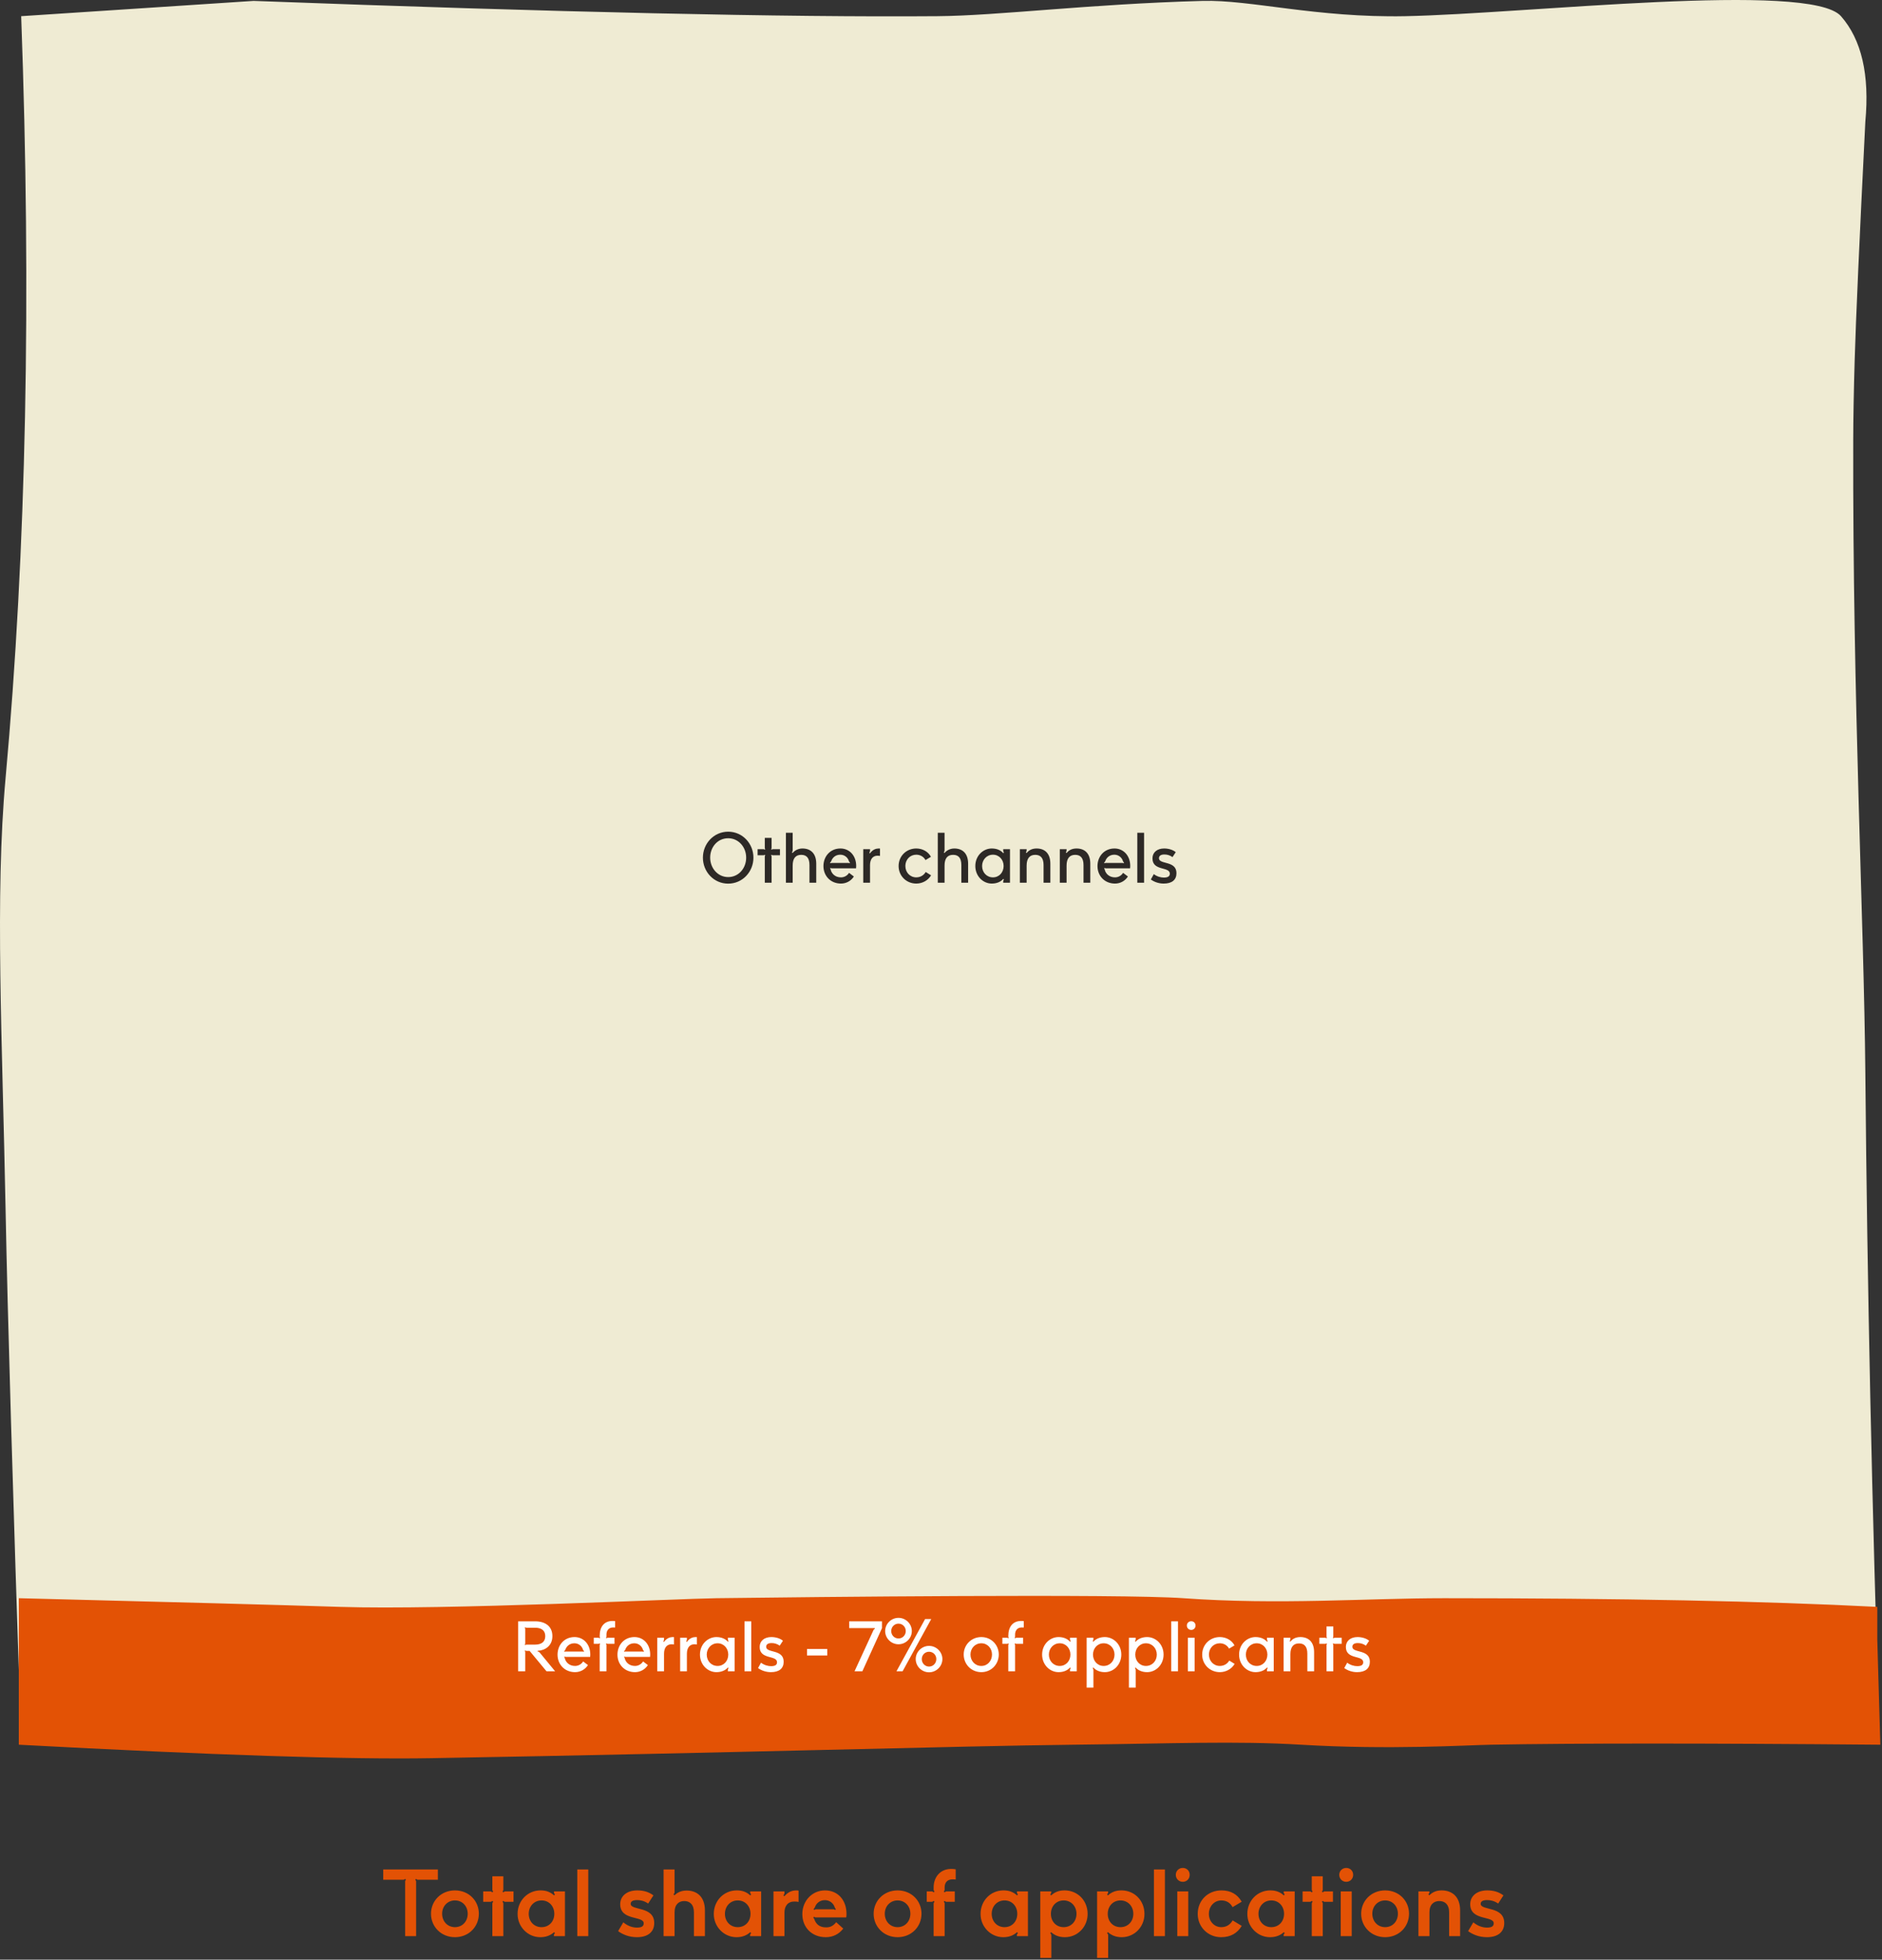 <?xml version="1.0" encoding="UTF-8"?>
<svg width="320px" height="333px" viewBox="0 0 320 333" version="1.1" xmlns="http://www.w3.org/2000/svg" xmlns:xlink="http://www.w3.org/1999/xlink">
    <rect x="0" y="0" width="320" height="333" fill="#333333" stroke="none"/>
    <!-- Generator: Sketch 50 (54983) - http://www.bohemiancoding.com/sketch -->
    <title>left-bar-chart</title>
    <desc>Created with Sketch.</desc>
    <defs></defs>
    <g id="Screens" stroke="none" stroke-width="1" fill="none" fill-rule="evenodd">
        <g id="hirer-updated-section-the-power-of-referrals-mobile" transform="translate(-28, -46)">
            <g id="left-bar-chart" transform="translate(28, 46)">
                <path d="M3.601,2.752 L43.125,0.154 C94.986,2.089 133.738,2.955 159.381,2.752 C169.809,2.669 184.867,0.697 204.48,0.154 C212.598,-0.071 223.849,3.049 238.959,2.752 C259.351,2.351 307.775,-3.234 313.027,2.752 C316.528,6.743 317.908,12.717 317.166,20.675 C316.164,40.655 315.56,54.179 315.353,61.247 C315.198,66.537 315.116,71.1 315.107,74.935 C315.006,119.432 316.937,156.424 317.166,182.294 C317.483,218.211 318.295,256.114 319.601,296 L3.601,296 C2.172,253.371 1.287,223.215 0.949,205.53 C0.4,176.833 -0.879,152.308 0.949,132.204 C4.467,93.517 5.351,50.367 3.601,2.752 Z" id="Rectangle-5" fill="#EFEBD3"></path>
                <path d="M3.199,271.576 C29.729,272.241 47.94,272.733 57.834,273.052 C75.457,273.62 115.222,271.661 121.816,271.576 C137.768,271.368 190.444,270.8 201.201,271.576 C217.547,272.753 232.168,271.576 245.547,271.576 C275.513,271.576 300.063,272.068 319.199,273.052 L319.199,278.618 L319.715,296.474 C289.994,296.211 267.921,296.211 253.496,296.474 C249.469,296.547 236.194,297.375 221.207,296.474 C210.061,295.803 199.567,296.285 182.621,296.474 C162.453,296.698 126.698,297.823 73.25,298.763 C59.552,299.004 36.201,298.241 3.199,296.474 L3.199,271.576 Z" id="Rectangle-6" fill="#E35205"></path>
                <path d="M123.812,150.156 C121.376,150.156 119.516,148.14 119.516,145.74 C119.516,143.34 121.376,141.324 123.812,141.324 C126.248,141.324 128.108,143.34 128.108,145.74 C128.108,148.14 126.248,150.156 123.812,150.156 Z M123.812,149.04 C125.6,149.04 126.872,147.528 126.872,145.74 C126.872,143.928 125.564,142.44 123.812,142.44 C122.024,142.44 120.752,143.928 120.752,145.74 C120.752,147.528 122.06,149.04 123.812,149.04 Z M130.04,150 L130.04,145.56 C130.04,145.452 130.052,145.416 130.124,145.344 L130.016,145.248 C129.944,145.32 129.884,145.332 129.824,145.332 L128.816,145.332 L128.816,144.3 L129.824,144.3 C129.884,144.3 129.944,144.312 130.016,144.384 L130.124,144.288 C130.052,144.216 130.04,144.18 130.04,144.072 L130.04,142.38 L131.192,142.38 L131.192,144.072 C131.192,144.18 131.18,144.216 131.108,144.288 L131.216,144.384 C131.288,144.312 131.348,144.3 131.408,144.3 L132.62,144.3 L132.62,145.332 L131.408,145.332 C131.348,145.332 131.288,145.32 131.216,145.248 L131.108,145.344 C131.18,145.416 131.192,145.452 131.192,145.56 L131.192,150 L130.04,150 Z M133.628,150 L133.628,141.504 L134.78,141.504 L134.78,144.456 C134.78,144.612 134.756,144.72 134.648,144.852 L134.768,144.948 C135.08,144.564 135.668,144.18 136.436,144.18 C137.792,144.18 138.788,144.972 138.788,146.772 L138.788,150 L137.636,150 L137.636,147.012 C137.636,145.848 137.192,145.26 136.232,145.26 C135.248,145.26 134.78,145.896 134.78,147.096 L134.78,150 L133.628,150 Z M142.988,150.144 C141.236,150.144 140.012,148.848 140.012,147.168 C140.012,145.548 141.14,144.18 142.904,144.18 C144.44,144.18 145.58,145.404 145.58,147.156 C145.58,147.312 145.568,147.432 145.556,147.552 L141.512,147.552 C141.308,147.552 141.284,147.54 141.236,147.48 L141.128,147.576 C141.2,147.648 141.224,147.684 141.236,147.744 C141.38,148.428 141.98,149.088 142.988,149.088 C143.54,149.088 144.056,148.812 144.368,148.32 L145.184,148.944 C144.704,149.688 143.9,150.144 142.988,150.144 Z M141.224,146.688 C141.272,146.64 141.308,146.64 141.416,146.64 L144.236,146.64 C144.344,146.64 144.38,146.64 144.428,146.688 L144.536,146.592 C144.452,146.508 144.368,146.424 144.344,146.34 C144.164,145.716 143.6,145.236 142.88,145.236 C142.028,145.236 141.524,145.776 141.332,146.34 C141.308,146.424 141.2,146.508 141.116,146.592 L141.224,146.688 Z M147.932,150 L146.78,150 L146.78,144.3 L147.932,144.3 L147.932,144.528 C147.932,144.708 147.884,144.816 147.8,144.912 L147.92,145.008 C148.42,144.319 148.984,144.179 149.46,144.179 C149.527,144.179 149.581,144.184 149.624,144.192 L149.624,145.44 C149.48,145.416 149.348,145.404 149.228,145.404 C148.376,145.404 147.932,146.016 147.932,147.024 L147.932,150 Z M155.792,150.144 C154.124,150.144 152.792,148.848 152.792,147.168 C152.792,145.44 154.136,144.18 155.792,144.18 C156.884,144.18 157.832,144.732 158.288,145.596 L157.364,146.148 C157.04,145.56 156.452,145.236 155.792,145.236 C154.772,145.236 153.944,146.016 153.944,147.18 C153.944,148.212 154.712,149.088 155.792,149.088 C156.5,149.088 157.076,148.728 157.4,148.176 L158.312,148.74 C157.82,149.58 156.872,150.144 155.792,150.144 Z M159.452,150 L159.452,141.504 L160.604,141.504 L160.604,144.456 C160.604,144.612 160.58,144.72 160.472,144.852 L160.592,144.948 C160.904,144.564 161.492,144.18 162.26,144.18 C163.616,144.18 164.612,144.972 164.612,146.772 L164.612,150 L163.46,150 L163.46,147.012 C163.46,145.848 163.016,145.26 162.056,145.26 C161.072,145.26 160.604,145.896 160.604,147.096 L160.604,150 L159.452,150 Z M168.632,150.144 C167.144,150.144 165.836,148.884 165.836,147.156 C165.836,145.404 167.168,144.18 168.632,144.18 C169.52,144.18 170.18,144.504 170.588,144.972 L170.708,144.876 C170.6,144.744 170.576,144.648 170.576,144.504 L170.576,144.3 L171.728,144.3 L171.728,150 L170.576,150 L170.576,149.82 C170.576,149.652 170.612,149.556 170.708,149.448 L170.588,149.352 C170.18,149.82 169.52,150.144 168.632,150.144 Z M168.836,149.088 C169.88,149.088 170.648,148.248 170.648,147.156 C170.648,146.088 169.88,145.236 168.836,145.236 C167.744,145.236 166.988,146.124 166.988,147.156 C166.988,148.248 167.768,149.088 168.836,149.088 Z M173.408,150 L173.408,144.3 L174.56,144.3 L174.56,144.408 C174.56,144.6 174.548,144.708 174.428,144.852 L174.548,144.948 C174.884,144.552 175.388,144.18 176.252,144.18 C177.608,144.18 178.592,144.972 178.592,146.76 L178.592,150 L177.44,150 L177.44,147 C177.44,145.848 176.972,145.26 176.024,145.26 C175.052,145.26 174.56,145.896 174.56,147.096 L174.56,150 L173.408,150 Z M180.2,150 L180.2,144.3 L181.352,144.3 L181.352,144.408 C181.352,144.6 181.34,144.708 181.22,144.852 L181.34,144.948 C181.676,144.552 182.18,144.18 183.044,144.18 C184.4,144.18 185.384,144.972 185.384,146.76 L185.384,150 L184.232,150 L184.232,147 C184.232,145.848 183.764,145.26 182.816,145.26 C181.844,145.26 181.352,145.896 181.352,147.096 L181.352,150 L180.2,150 Z M189.584,150.144 C187.832,150.144 186.608,148.848 186.608,147.168 C186.608,145.548 187.736,144.18 189.5,144.18 C191.036,144.18 192.176,145.404 192.176,147.156 C192.176,147.312 192.164,147.432 192.152,147.552 L188.108,147.552 C187.904,147.552 187.88,147.54 187.832,147.48 L187.724,147.576 C187.796,147.648 187.82,147.684 187.832,147.744 C187.976,148.428 188.576,149.088 189.584,149.088 C190.136,149.088 190.652,148.812 190.964,148.32 L191.78,148.944 C191.3,149.688 190.496,150.144 189.584,150.144 Z M187.82,146.688 C187.868,146.64 187.904,146.64 188.012,146.64 L190.832,146.64 C190.94,146.64 190.976,146.64 191.024,146.688 L191.132,146.592 C191.048,146.508 190.964,146.424 190.94,146.34 C190.76,145.716 190.196,145.236 189.476,145.236 C188.624,145.236 188.12,145.776 187.928,146.34 C187.904,146.424 187.796,146.508 187.712,146.592 L187.82,146.688 Z M193.376,150 L193.376,141.504 L194.528,141.504 L194.528,150 L193.376,150 Z M197.864,150.144 C197.048,150.144 196.268,149.88 195.68,149.448 L196.184,148.536 C196.712,148.944 197.36,149.124 197.888,149.124 C198.524,149.124 198.908,148.944 198.908,148.464 C198.908,147.204 195.956,148.068 195.956,145.86 C195.956,144.84 196.748,144.18 197.936,144.18 C198.704,144.18 199.436,144.408 199.916,144.804 L199.364,145.644 C198.908,145.32 198.452,145.2 197.984,145.2 C197.324,145.2 197.06,145.464 197.06,145.836 C197.06,146.952 200.036,146.196 200.036,148.368 C200.036,149.52 199.268,150.144 197.864,150.144 Z" id="Other-channels" fill="#2D2926"></path>
                <path d="M88.104,284 L88.104,275.504 L90.972,275.504 C92.712,275.504 93.924,276.344 93.924,278.024 C93.924,279.644 92.724,280.448 91.416,280.52 L91.416,280.64 C91.56,280.628 91.704,280.736 91.812,280.868 L94.392,284 L92.928,284 L90.048,280.532 L89.52,280.532 C89.46,280.532 89.4,280.52 89.328,280.448 L89.22,280.544 C89.292,280.616 89.304,280.652 89.304,280.76 L89.304,284 L88.104,284 Z M89.328,279.548 C89.4,279.476 89.46,279.464 89.52,279.464 L90.984,279.464 C92.004,279.464 92.712,279.032 92.712,278.024 C92.712,277.016 92.004,276.596 90.984,276.596 L89.52,276.596 C89.46,276.596 89.4,276.584 89.328,276.512 L89.22,276.608 C89.292,276.68 89.304,276.716 89.304,276.824 L89.304,279.236 C89.304,279.344 89.292,279.38 89.22,279.452 L89.328,279.548 Z M97.776,284.144 C96.024,284.144 94.8,282.848 94.8,281.168 C94.8,279.548 95.928,278.18 97.692,278.18 C99.228,278.18 100.368,279.404 100.368,281.156 C100.368,281.312 100.356,281.432 100.344,281.552 L96.3,281.552 C96.096,281.552 96.072,281.54 96.024,281.48 L95.916,281.576 C95.988,281.648 96.012,281.684 96.024,281.744 C96.168,282.428 96.768,283.088 97.776,283.088 C98.328,283.088 98.844,282.812 99.156,282.32 L99.972,282.944 C99.492,283.688 98.688,284.144 97.776,284.144 Z M96.012,280.688 C96.06,280.64 96.096,280.64 96.204,280.64 L99.024,280.64 C99.132,280.64 99.168,280.64 99.216,280.688 L99.324,280.592 C99.24,280.508 99.156,280.424 99.132,280.34 C98.952,279.716 98.388,279.236 97.668,279.236 C96.816,279.236 96.312,279.776 96.12,280.34 C96.096,280.424 95.988,280.508 95.904,280.592 L96.012,280.688 Z M101.964,284 L101.964,279.56 C101.964,279.452 101.976,279.416 102.048,279.344 L101.94,279.248 C101.868,279.32 101.808,279.332 101.748,279.332 L100.956,279.332 L100.956,278.3 L101.748,278.3 C101.808,278.3 101.868,278.312 101.94,278.384 L102.048,278.288 C101.976,278.216 101.964,278.18 101.964,278.072 L101.964,278 C101.964,276.416 102.732,275.444 104.16,275.444 C104.22,275.444 104.4,275.444 104.592,275.468 L104.592,276.56 L104.544,276.56 C104.472,276.56 104.34,276.548 104.256,276.548 C103.38,276.548 103.116,277.22 103.116,277.748 L103.116,278.072 C103.116,278.18 103.104,278.216 103.032,278.288 L103.14,278.384 C103.212,278.312 103.272,278.3 103.332,278.3 L104.484,278.3 L104.484,279.332 L103.332,279.332 C103.272,279.332 103.212,279.32 103.14,279.248 L103.032,279.344 C103.104,279.416 103.116,279.452 103.116,279.56 L103.116,284 L101.964,284 Z M107.964,284.144 C106.212,284.144 104.988,282.848 104.988,281.168 C104.988,279.548 106.116,278.18 107.88,278.18 C109.416,278.18 110.556,279.404 110.556,281.156 C110.556,281.312 110.544,281.432 110.532,281.552 L106.488,281.552 C106.284,281.552 106.26,281.54 106.212,281.48 L106.104,281.576 C106.176,281.648 106.2,281.684 106.212,281.744 C106.356,282.428 106.956,283.088 107.964,283.088 C108.516,283.088 109.032,282.812 109.344,282.32 L110.16,282.944 C109.68,283.688 108.876,284.144 107.964,284.144 Z M106.2,280.688 C106.248,280.64 106.284,280.64 106.392,280.64 L109.212,280.64 C109.32,280.64 109.356,280.64 109.404,280.688 L109.512,280.592 C109.428,280.508 109.344,280.424 109.32,280.34 C109.14,279.716 108.576,279.236 107.856,279.236 C107.004,279.236 106.5,279.776 106.308,280.34 C106.284,280.424 106.176,280.508 106.092,280.592 L106.2,280.688 Z M112.908,284 L111.756,284 L111.756,278.3 L112.908,278.3 L112.908,278.528 C112.908,278.708 112.86,278.816 112.776,278.912 L112.896,279.008 C113.396,278.319 113.96,278.179 114.436,278.179 C114.503,278.179 114.557,278.184 114.6,278.192 L114.6,279.44 C114.456,279.416 114.324,279.404 114.204,279.404 C113.352,279.404 112.908,280.016 112.908,281.024 L112.908,284 Z M116.796,284 L115.644,284 L115.644,278.3 L116.796,278.3 L116.796,278.528 C116.796,278.708 116.748,278.816 116.664,278.912 L116.784,279.008 C117.284,278.319 117.848,278.179 118.324,278.179 C118.391,278.179 118.445,278.184 118.488,278.192 L118.488,279.44 C118.344,279.416 118.212,279.404 118.092,279.404 C117.24,279.404 116.796,280.016 116.796,281.024 L116.796,284 Z M121.812,284.144 C120.324,284.144 119.016,282.884 119.016,281.156 C119.016,279.404 120.348,278.18 121.812,278.18 C122.7,278.18 123.36,278.504 123.768,278.972 L123.888,278.876 C123.78,278.744 123.756,278.648 123.756,278.504 L123.756,278.3 L124.908,278.3 L124.908,284 L123.756,284 L123.756,283.82 C123.756,283.652 123.792,283.556 123.888,283.448 L123.768,283.352 C123.36,283.82 122.7,284.144 121.812,284.144 Z M122.016,283.088 C123.06,283.088 123.828,282.248 123.828,281.156 C123.828,280.088 123.06,279.236 122.016,279.236 C120.924,279.236 120.168,280.124 120.168,281.156 C120.168,282.248 120.948,283.088 122.016,283.088 Z M126.588,284 L126.588,275.504 L127.74,275.504 L127.74,284 L126.588,284 Z M131.076,284.144 C130.26,284.144 129.48,283.88 128.892,283.448 L129.396,282.536 C129.924,282.944 130.572,283.124 131.1,283.124 C131.736,283.124 132.12,282.944 132.12,282.464 C132.12,281.204 129.168,282.068 129.168,279.86 C129.168,278.84 129.96,278.18 131.148,278.18 C131.916,278.18 132.648,278.408 133.128,278.804 L132.576,279.644 C132.12,279.32 131.664,279.2 131.196,279.2 C130.536,279.2 130.272,279.464 130.272,279.836 C130.272,280.952 133.248,280.196 133.248,282.368 C133.248,283.52 132.48,284.144 131.076,284.144 Z M140.664,281.312 L137.22,281.312 L137.22,280.208 L140.664,280.208 L140.664,281.312 Z M144.396,276.662 L144.396,275.504 L149.964,275.504 L149.964,276.668 L146.628,284 L145.296,284 L148.512,277.016 C148.584,276.86 148.68,276.812 148.74,276.812 L148.74,276.662 L144.396,276.662 Z M155.04,277.16 C155.04,278.396 154.008,279.404 152.772,279.404 C151.536,279.404 150.504,278.396 150.504,277.16 C150.504,275.924 151.536,274.916 152.772,274.916 C154.008,274.916 155.04,275.924 155.04,277.16 Z M153.468,284 L152.424,284 L157.296,275.12 L158.34,275.12 L153.468,284 Z M152.772,278.42 C153.468,278.42 154.008,277.856 154.008,277.16 C154.008,276.464 153.468,275.9 152.772,275.9 C152.076,275.9 151.536,276.464 151.536,277.16 C151.536,277.856 152.076,278.42 152.772,278.42 Z M160.236,281.924 C160.236,283.16 159.204,284.168 157.968,284.168 C156.732,284.168 155.7,283.16 155.7,281.924 C155.7,280.688 156.732,279.68 157.968,279.68 C159.204,279.68 160.236,280.688 160.236,281.924 Z M157.968,283.196 C158.664,283.196 159.204,282.62 159.204,281.924 C159.204,281.228 158.664,280.676 157.968,280.676 C157.272,280.676 156.732,281.228 156.732,281.924 C156.732,282.62 157.272,283.196 157.968,283.196 Z M166.86,284.144 C165.144,284.144 163.86,282.8 163.86,281.144 C163.86,279.512 165.144,278.18 166.86,278.18 C168.552,278.18 169.824,279.512 169.824,281.144 C169.824,282.8 168.552,284.144 166.86,284.144 Z M166.86,283.088 C167.916,283.088 168.672,282.224 168.672,281.144 C168.672,280.1 167.916,279.236 166.86,279.236 C165.78,279.236 165.012,280.1 165.012,281.144 C165.012,282.224 165.78,283.088 166.86,283.088 Z M171.444,284 L171.444,279.56 C171.444,279.452 171.456,279.416 171.528,279.344 L171.42,279.248 C171.348,279.32 171.288,279.332 171.228,279.332 L170.436,279.332 L170.436,278.3 L171.228,278.3 C171.288,278.3 171.348,278.312 171.42,278.384 L171.528,278.288 C171.456,278.216 171.444,278.18 171.444,278.072 L171.444,278 C171.444,276.416 172.212,275.444 173.64,275.444 C173.7,275.444 173.88,275.444 174.072,275.468 L174.072,276.56 L174.024,276.56 C173.952,276.56 173.82,276.548 173.736,276.548 C172.86,276.548 172.596,277.22 172.596,277.748 L172.596,278.072 C172.596,278.18 172.584,278.216 172.512,278.288 L172.62,278.384 C172.692,278.312 172.752,278.3 172.812,278.3 L173.964,278.3 L173.964,279.332 L172.812,279.332 C172.752,279.332 172.692,279.32 172.62,279.248 L172.512,279.344 C172.584,279.416 172.596,279.452 172.596,279.56 L172.596,284 L171.444,284 Z M179.988,284.144 C178.5,284.144 177.192,282.884 177.192,281.156 C177.192,279.404 178.524,278.18 179.988,278.18 C180.876,278.18 181.536,278.504 181.944,278.972 L182.064,278.876 C181.956,278.744 181.932,278.648 181.932,278.504 L181.932,278.3 L183.084,278.3 L183.084,284 L181.932,284 L181.932,283.82 C181.932,283.652 181.968,283.556 182.064,283.448 L181.944,283.352 C181.536,283.82 180.876,284.144 179.988,284.144 Z M180.192,283.088 C181.236,283.088 182.004,282.248 182.004,281.156 C182.004,280.088 181.236,279.236 180.192,279.236 C179.1,279.236 178.344,280.124 178.344,281.156 C178.344,282.248 179.124,283.088 180.192,283.088 Z M184.764,286.772 L184.764,278.3 L185.916,278.3 L185.916,278.504 C185.916,278.648 185.892,278.744 185.784,278.876 L185.904,278.972 C186.312,278.504 186.972,278.18 187.86,278.18 C189.324,278.18 190.656,279.404 190.656,281.156 C190.656,282.884 189.348,284.144 187.86,284.144 C186.972,284.144 186.312,283.82 185.904,283.352 L185.784,283.448 C185.88,283.556 185.916,283.652 185.916,283.82 L185.916,286.772 L184.764,286.772 Z M187.656,283.088 C188.724,283.088 189.504,282.248 189.504,281.156 C189.504,280.124 188.748,279.236 187.656,279.236 C186.612,279.236 185.844,280.088 185.844,281.156 C185.844,282.248 186.612,283.088 187.656,283.088 Z M191.952,286.772 L191.952,278.3 L193.104,278.3 L193.104,278.504 C193.104,278.648 193.08,278.744 192.972,278.876 L193.092,278.972 C193.5,278.504 194.16,278.18 195.048,278.18 C196.512,278.18 197.844,279.404 197.844,281.156 C197.844,282.884 196.536,284.144 195.048,284.144 C194.16,284.144 193.5,283.82 193.092,283.352 L192.972,283.448 C193.068,283.556 193.104,283.652 193.104,283.82 L193.104,286.772 L191.952,286.772 Z M194.844,283.088 C195.912,283.088 196.692,282.248 196.692,281.156 C196.692,280.124 195.936,279.236 194.844,279.236 C193.8,279.236 193.032,280.088 193.032,281.156 C193.032,282.248 193.8,283.088 194.844,283.088 Z M199.14,284 L199.14,275.504 L200.292,275.504 L200.292,284 L199.14,284 Z M202.548,276.968 C202.128,276.968 201.804,276.644 201.804,276.224 C201.804,275.804 202.128,275.492 202.548,275.492 C202.968,275.492 203.28,275.804 203.28,276.224 C203.28,276.644 202.968,276.968 202.548,276.968 Z M203.124,284 L201.972,284 L201.972,278.3 L203.124,278.3 L203.124,284 Z M207.408,284.144 C205.74,284.144 204.408,282.848 204.408,281.168 C204.408,279.44 205.752,278.18 207.408,278.18 C208.5,278.18 209.448,278.732 209.904,279.596 L208.98,280.148 C208.656,279.56 208.068,279.236 207.408,279.236 C206.388,279.236 205.56,280.016 205.56,281.18 C205.56,282.212 206.328,283.088 207.408,283.088 C208.116,283.088 208.692,282.728 209.016,282.176 L209.928,282.74 C209.436,283.58 208.488,284.144 207.408,284.144 Z M213.48,284.144 C211.992,284.144 210.684,282.884 210.684,281.156 C210.684,279.404 212.016,278.18 213.48,278.18 C214.368,278.18 215.028,278.504 215.436,278.972 L215.556,278.876 C215.448,278.744 215.424,278.648 215.424,278.504 L215.424,278.3 L216.576,278.3 L216.576,284 L215.424,284 L215.424,283.82 C215.424,283.652 215.46,283.556 215.556,283.448 L215.436,283.352 C215.028,283.82 214.368,284.144 213.48,284.144 Z M213.684,283.088 C214.728,283.088 215.496,282.248 215.496,281.156 C215.496,280.088 214.728,279.236 213.684,279.236 C212.592,279.236 211.836,280.124 211.836,281.156 C211.836,282.248 212.616,283.088 213.684,283.088 Z M218.256,284 L218.256,278.3 L219.408,278.3 L219.408,278.408 C219.408,278.6 219.396,278.708 219.276,278.852 L219.396,278.948 C219.732,278.552 220.236,278.18 221.1,278.18 C222.456,278.18 223.44,278.972 223.44,280.76 L223.44,284 L222.288,284 L222.288,281 C222.288,279.848 221.82,279.26 220.872,279.26 C219.9,279.26 219.408,279.896 219.408,281.096 L219.408,284 L218.256,284 Z M225.552,284 L225.552,279.56 C225.552,279.452 225.564,279.416 225.636,279.344 L225.528,279.248 C225.456,279.32 225.396,279.332 225.336,279.332 L224.328,279.332 L224.328,278.3 L225.336,278.3 C225.396,278.3 225.456,278.312 225.528,278.384 L225.636,278.288 C225.564,278.216 225.552,278.18 225.552,278.072 L225.552,276.38 L226.704,276.38 L226.704,278.072 C226.704,278.18 226.692,278.216 226.62,278.288 L226.728,278.384 C226.8,278.312 226.86,278.3 226.92,278.3 L228.132,278.3 L228.132,279.332 L226.92,279.332 C226.86,279.332 226.8,279.32 226.728,279.248 L226.62,279.344 C226.692,279.416 226.704,279.452 226.704,279.56 L226.704,284 L225.552,284 Z M230.748,284.144 C229.932,284.144 229.152,283.88 228.564,283.448 L229.068,282.536 C229.596,282.944 230.244,283.124 230.772,283.124 C231.408,283.124 231.792,282.944 231.792,282.464 C231.792,281.204 228.84,282.068 228.84,279.86 C228.84,278.84 229.632,278.18 230.82,278.18 C231.588,278.18 232.32,278.408 232.8,278.804 L232.248,279.644 C231.792,279.32 231.336,279.2 230.868,279.2 C230.208,279.2 229.944,279.464 229.944,279.836 C229.944,280.952 232.92,280.196 232.92,282.368 C232.92,283.52 232.152,284.144 230.748,284.144 Z" id="Referrals---7%-of-ap" fill="#FFFFFF"></path>
                <path d="M68.89,329 L68.89,319.752 C68.89,319.571 68.956,319.499 69.027,319.415 L68.883,319.275 C68.799,319.346 68.682,319.423 68.541,319.423 L65.16,319.423 L65.16,317.672 L74.451,317.672 L74.451,319.423 L71.086,319.423 C70.945,319.423 70.828,319.346 70.756,319.275 L70.6,319.415 C70.684,319.499 70.749,319.571 70.749,319.752 L70.749,329 L68.89,329 Z M77.357,329.18 C75.007,329.18 73.283,327.4 73.283,325.192 C73.283,323.004 75.007,321.228 77.357,321.228 C79.724,321.228 81.42,323.004 81.42,325.192 C81.42,327.4 79.711,329.18 77.357,329.18 Z M77.357,327.476 C78.617,327.476 79.527,326.497 79.527,325.192 C79.527,323.911 78.617,322.931 77.357,322.931 C76.101,322.931 75.176,323.911 75.176,325.192 C75.176,326.497 76.101,327.476 77.357,327.476 Z M83.715,329 L83.715,323.486 C83.715,323.33 83.768,323.257 83.864,323.161 L83.708,323.009 C83.599,323.117 83.507,323.17 83.39,323.17 L82.157,323.17 L82.157,321.4 L83.39,321.4 C83.507,321.4 83.599,321.453 83.708,321.561 L83.864,321.409 C83.768,321.313 83.715,321.24 83.715,321.084 L83.715,318.828 L85.583,318.828 L85.583,321.084 C85.583,321.24 85.53,321.313 85.434,321.409 L85.591,321.561 C85.699,321.453 85.791,321.4 85.908,321.4 L87.315,321.4 L87.315,323.17 L85.908,323.17 C85.791,323.17 85.699,323.117 85.591,323.009 L85.434,323.161 C85.53,323.257 85.583,323.33 85.583,323.486 L85.583,329 L83.715,329 Z M91.87,329.181 C89.714,329.181 87.994,327.389 88.007,325.208 C88.019,322.958 89.721,321.252 91.87,321.227 C92.845,321.215 93.589,321.5 94.207,322.075 L94.367,321.922 C94.248,321.807 94.191,321.679 94.191,321.524 L94.191,321.4 L96.06,321.4 L96.06,329 L94.179,329 L94.179,328.908 C94.179,328.684 94.252,328.605 94.367,328.486 L94.207,328.333 C93.589,328.883 92.845,329.181 91.87,329.181 Z M92.081,327.476 C93.362,327.476 94.25,326.504 94.25,325.208 C94.25,323.919 93.362,322.931 92.081,322.931 C90.797,322.931 89.9,323.943 89.9,325.208 C89.9,326.492 90.804,327.476 92.081,327.476 Z M98.158,329 L98.158,317.672 L100.026,317.672 L100.026,329 L98.158,329 Z M108.295,329.18 C106.924,329.18 105.834,328.692 105.1,328.153 L105.981,326.654 C106.709,327.26 107.524,327.549 108.29,327.549 C109.076,327.549 109.453,327.346 109.453,326.817 C109.453,325.506 105.455,326.436 105.455,323.579 C105.455,322.194 106.585,321.228 108.341,321.228 C109.439,321.228 110.268,321.47 111.105,322.072 L110.209,323.463 C109.539,322.994 108.857,322.871 108.332,322.871 C107.525,322.871 107.235,323.149 107.235,323.51 C107.235,324.702 111.24,323.854 111.24,326.775 C111.24,328.2 110.277,329.18 108.295,329.18 L108.295,329.18 Z M112.83,329 L112.83,317.672 L114.698,317.672 L114.698,321.497 C114.698,321.693 114.629,321.788 114.51,321.902 L114.67,322.055 C115.123,321.666 115.71,321.252 116.746,321.252 C118.444,321.252 119.858,322.247 119.858,324.635 L119.858,329 L117.989,329 L117.989,324.955 C117.989,323.587 117.25,323.037 116.351,323.037 C115.445,323.037 114.698,323.59 114.698,324.956 L114.698,329 L112.83,329 Z M125.23,329.181 C123.074,329.181 121.354,327.389 121.367,325.208 C121.379,322.958 123.081,321.252 125.23,321.227 C126.205,321.215 126.949,321.5 127.567,322.075 L127.727,321.922 C127.608,321.807 127.551,321.679 127.551,321.524 L127.551,321.4 L129.42,321.4 L129.42,329 L127.539,329 L127.539,328.908 C127.539,328.684 127.612,328.605 127.727,328.486 L127.567,328.333 C126.949,328.883 126.205,329.181 125.23,329.181 Z M125.441,327.476 C126.722,327.476 127.61,326.504 127.61,325.208 C127.61,323.919 126.722,322.931 125.441,322.931 C124.157,322.931 123.26,323.943 123.26,325.208 C123.26,326.492 124.164,327.476 125.441,327.476 Z M133.386,329 L131.518,329 L131.518,321.4 L133.386,321.4 L133.386,321.643 C133.386,321.821 133.31,321.953 133.198,322.068 L133.358,322.221 C134.07,321.452 134.648,321.231 135.466,321.231 C135.587,321.231 135.707,321.247 135.778,321.268 L135.778,323.191 C135.61,323.147 135.434,323.118 135.065,323.118 C133.941,323.118 133.386,323.91 133.386,324.971 L133.386,329 Z M140.415,329.18 C138.03,329.18 136.423,327.518 136.423,325.249 C136.423,322.99 138.104,321.228 140.279,321.228 C142.516,321.228 143.933,322.934 143.933,325.22 C143.933,325.428 143.917,325.638 143.889,325.822 L138.73,325.822 C138.557,325.822 138.476,325.757 138.436,325.689 L138.28,325.867 C138.339,325.926 138.42,326.011 138.436,326.066 C138.739,326.953 139.317,327.513 140.465,327.513 C141.127,327.513 141.655,327.293 142.181,326.637 L143.38,327.715 C142.666,328.658 141.631,329.18 140.415,329.18 L140.415,329.18 Z M138.482,324.559 C138.558,324.483 138.618,324.434 138.787,324.434 L141.661,324.434 C141.829,324.434 141.89,324.483 141.978,324.559 L142.135,324.407 C142.023,324.307 141.972,324.244 141.94,324.132 C141.713,323.387 141.047,322.882 140.259,322.882 C139.468,322.882 138.808,323.343 138.54,324.132 C138.495,324.244 138.437,324.307 138.313,324.407 L138.482,324.559 Z M152.621,329.18 C150.271,329.18 148.547,327.4 148.547,325.192 C148.547,323.004 150.271,321.228 152.621,321.228 C154.988,321.228 156.684,323.004 156.684,325.192 C156.684,327.4 154.975,329.18 152.621,329.18 Z M152.621,327.476 C153.881,327.476 154.791,326.497 154.791,325.192 C154.791,323.911 153.881,322.931 152.621,322.931 C151.365,322.931 150.44,323.911 150.44,325.192 C150.44,326.497 151.365,327.476 152.621,327.476 Z M158.75,329 L158.75,323.486 C158.75,323.33 158.803,323.257 158.899,323.161 L158.743,323.009 C158.634,323.117 158.542,323.17 158.425,323.17 L157.578,323.17 L157.578,321.4 L158.425,321.4 C158.542,321.4 158.634,321.453 158.743,321.561 L158.899,321.409 C158.803,321.313 158.75,321.24 158.75,321.084 L158.75,320.692 C158.75,319.06 159.786,317.58 161.74,317.58 C162.017,317.58 162.244,317.592 162.5,317.649 L162.5,319.375 L162.461,319.375 C162.402,319.375 162.238,319.347 161.978,319.347 C161.032,319.347 160.618,319.948 160.618,320.726 L160.618,321.084 C160.618,321.24 160.565,321.313 160.469,321.409 L160.626,321.561 C160.734,321.453 160.826,321.4 160.943,321.4 L162.344,321.4 L162.344,323.17 L160.943,323.17 C160.826,323.17 160.734,323.117 160.626,323.009 L160.469,323.161 C160.565,323.257 160.618,323.33 160.618,323.486 L160.618,329 L158.75,329 Z M170.59,329.181 C168.434,329.181 166.714,327.389 166.727,325.208 C166.739,322.958 168.441,321.252 170.59,321.227 C171.565,321.215 172.309,321.5 172.927,322.075 L173.087,321.922 C172.968,321.807 172.911,321.679 172.911,321.524 L172.911,321.4 L174.78,321.4 L174.78,329 L172.899,329 L172.899,328.908 C172.899,328.684 172.972,328.605 173.087,328.486 L172.927,328.333 C172.309,328.883 171.565,329.181 170.59,329.181 Z M170.801,327.476 C172.082,327.476 172.97,326.504 172.97,325.208 C172.97,323.919 172.082,322.931 170.801,322.931 C169.517,322.931 168.62,323.943 168.62,325.208 C168.62,326.492 169.524,327.476 170.801,327.476 Z M176.878,332.696 L176.878,321.4 L178.746,321.4 L178.746,321.524 C178.746,321.679 178.69,321.807 178.57,321.922 L178.73,322.075 C179.348,321.5 180.093,321.215 181.068,321.227 C183.241,321.254 184.919,322.946 184.931,325.208 C184.943,327.401 183.249,329.181 181.068,329.181 C180.093,329.181 179.348,328.883 178.73,328.333 L178.57,328.486 C178.686,328.605 178.759,328.684 178.759,328.908 L178.759,332.696 L176.878,332.696 Z M180.857,327.476 C182.133,327.476 183.038,326.492 183.038,325.208 C183.038,323.943 182.141,322.931 180.857,322.931 C179.576,322.931 178.687,323.919 178.687,325.208 C178.687,326.504 179.576,327.476 180.857,327.476 L180.857,327.476 Z M186.542,332.696 L186.542,321.4 L188.41,321.4 L188.41,321.524 C188.41,321.679 188.354,321.807 188.234,321.922 L188.394,322.075 C189.012,321.5 189.757,321.215 190.732,321.227 C192.905,321.254 194.583,322.946 194.595,325.208 C194.607,327.401 192.913,329.181 190.732,329.181 C189.757,329.181 189.012,328.883 188.394,328.333 L188.234,328.486 C188.35,328.605 188.423,328.684 188.423,328.908 L188.423,332.696 L186.542,332.696 Z M190.521,327.476 C191.797,327.476 192.702,326.492 192.702,325.208 C192.702,323.943 191.805,322.931 190.521,322.931 C189.24,322.931 188.351,323.919 188.351,325.208 C188.351,326.504 189.24,327.476 190.521,327.476 L190.521,327.476 Z M196.206,329 L196.206,317.672 L198.074,317.672 L198.074,329 L196.206,329 Z M201.114,319.772 C200.444,319.772 199.925,319.254 199.925,318.583 C199.925,317.912 200.444,317.41 201.114,317.41 C201.785,317.41 202.287,317.912 202.287,318.583 C202.287,319.254 201.785,319.772 201.114,319.772 Z M202.042,329 L200.174,329 L200.174,321.4 L202.042,321.4 L202.042,329 Z M207.617,329.18 C205.402,329.18 203.651,327.452 203.651,325.224 C203.651,322.91 205.402,321.228 207.688,321.228 C209.304,321.228 210.408,321.915 211.127,323.153 L209.575,324.073 C209.192,323.351 208.556,322.931 207.663,322.931 C206.488,322.931 205.544,323.908 205.544,325.228 C205.544,326.481 206.469,327.476 207.651,327.476 C208.57,327.476 209.203,327.009 209.586,326.322 L211.134,327.259 C210.404,328.465 209.3,329.18 207.617,329.18 Z M215.95,329.181 C213.794,329.181 212.074,327.389 212.087,325.208 C212.099,322.958 213.801,321.252 215.95,321.227 C216.925,321.215 217.669,321.5 218.287,322.075 L218.447,321.922 C218.328,321.807 218.271,321.679 218.271,321.524 L218.271,321.4 L220.14,321.4 L220.14,329 L218.259,329 L218.259,328.908 C218.259,328.684 218.332,328.605 218.447,328.486 L218.287,328.333 C217.669,328.883 216.925,329.181 215.95,329.181 Z M216.161,327.476 C217.442,327.476 218.33,326.504 218.33,325.208 C218.33,323.919 217.442,322.931 216.161,322.931 C214.877,322.931 213.98,323.943 213.98,325.208 C213.98,326.492 214.884,327.476 216.161,327.476 Z M223.043,329 L223.043,323.486 C223.043,323.33 223.096,323.257 223.192,323.161 L223.036,323.009 C222.927,323.117 222.835,323.17 222.718,323.17 L221.485,323.17 L221.485,321.4 L222.718,321.4 C222.835,321.4 222.927,321.453 223.036,321.561 L223.192,321.409 C223.096,321.313 223.043,321.24 223.043,321.084 L223.043,318.828 L224.911,318.828 L224.911,321.084 C224.911,321.24 224.858,321.313 224.762,321.409 L224.919,321.561 C225.027,321.453 225.119,321.4 225.236,321.4 L226.643,321.4 L226.643,323.17 L225.236,323.17 C225.119,323.17 225.027,323.117 224.919,323.009 L224.762,323.161 C224.858,323.257 224.911,323.33 224.911,323.486 L224.911,329 L223.043,329 Z M228.906,319.772 C228.236,319.772 227.717,319.254 227.717,318.583 C227.717,317.912 228.236,317.41 228.906,317.41 C229.577,317.41 230.079,317.912 230.079,318.583 C230.079,319.254 229.577,319.772 228.906,319.772 Z M229.834,329 L227.966,329 L227.966,321.4 L229.834,321.4 L229.834,329 Z M235.517,329.18 C233.167,329.18 231.443,327.4 231.443,325.192 C231.443,323.004 233.167,321.228 235.517,321.228 C237.884,321.228 239.58,323.004 239.58,325.192 C239.58,327.4 237.871,329.18 235.517,329.18 Z M235.517,327.476 C236.777,327.476 237.687,326.497 237.687,325.192 C237.687,323.911 236.777,322.931 235.517,322.931 C234.261,322.931 233.336,323.911 233.336,325.192 C233.336,326.497 234.261,327.476 235.517,327.476 Z M241.182,329 L241.182,321.4 L243.05,321.4 L243.05,321.483 C243.05,321.689 242.985,321.784 242.862,321.902 L243.022,322.055 C243.482,321.65 244.044,321.228 245.122,321.228 C246.844,321.228 248.266,322.235 248.266,324.631 L248.266,329 L246.398,329 L246.398,324.951 C246.398,323.587 245.651,323.037 244.732,323.037 C243.829,323.037 243.05,323.59 243.05,324.956 L243.05,329 L241.182,329 Z M252.823,329.18 C251.452,329.18 250.362,328.692 249.628,328.153 L250.509,326.654 C251.237,327.26 252.052,327.549 252.818,327.549 C253.604,327.549 253.981,327.346 253.981,326.817 C253.981,325.506 249.983,326.436 249.983,323.579 C249.983,322.194 251.113,321.228 252.869,321.228 C253.967,321.228 254.796,321.47 255.633,322.072 L254.737,323.463 C254.067,322.994 253.385,322.871 252.86,322.871 C252.053,322.871 251.763,323.149 251.763,323.51 C251.763,324.702 255.768,323.854 255.768,326.775 C255.768,328.2 254.805,329.18 252.823,329.18 L252.823,329.18 Z" id="Total-share-of-appli" fill="#E35205"></path>
            </g>
        </g>
    </g>
</svg>